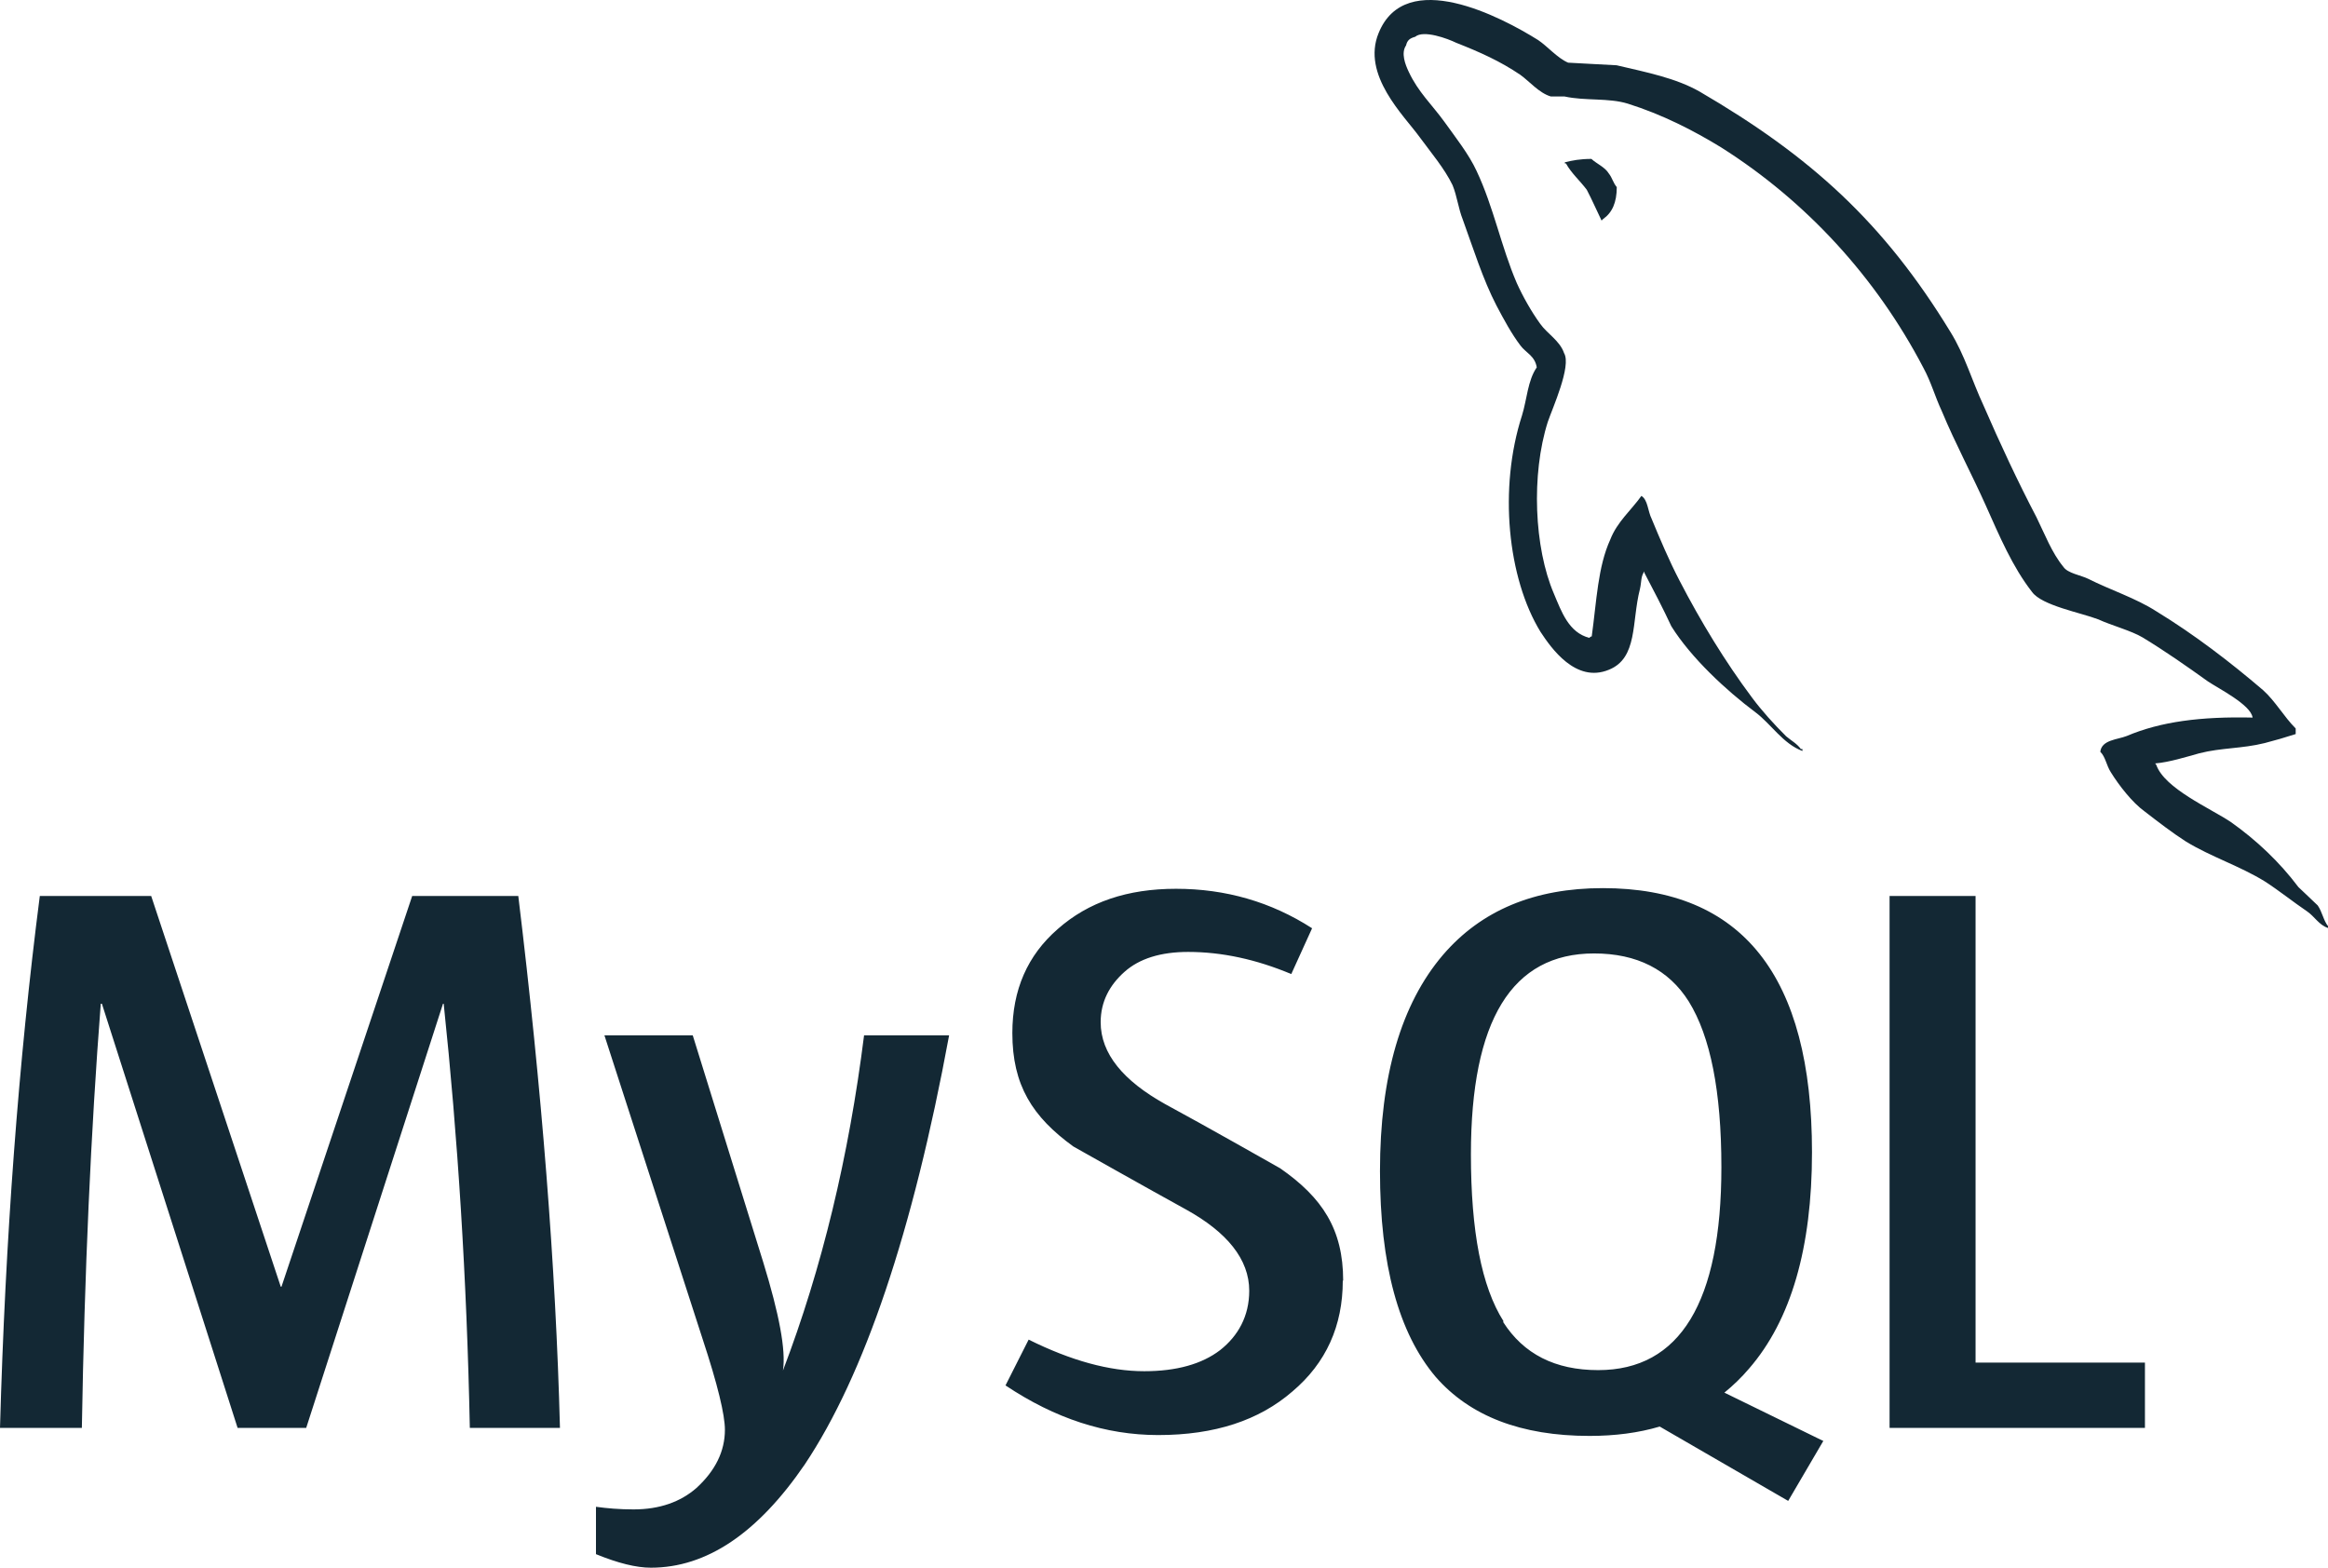 <svg width="49" height="33" viewBox="0 0 49 33" fill="none" xmlns="http://www.w3.org/2000/svg">
<path d="M33.496 3.345C33.257 3.345 33.097 3.377 32.937 3.416V3.441H32.961C33.073 3.646 33.257 3.805 33.399 3.995C33.511 4.209 33.606 4.429 33.71 4.643L33.742 4.611C33.934 4.476 34.03 4.263 34.03 3.939C33.95 3.843 33.934 3.741 33.863 3.653C33.783 3.518 33.607 3.448 33.496 3.345ZM11.779 30.057H9.889C9.825 26.895 9.633 23.92 9.339 21.129H9.324L6.445 30.057H5.001L2.145 21.129H2.121C1.914 23.802 1.778 26.784 1.723 30.057H0C0.112 26.072 0.39 22.34 0.838 18.86H3.182L5.909 27.084H5.925L8.676 18.86H10.909C11.404 22.941 11.699 26.673 11.786 30.057H11.779ZM19.977 21.794C19.212 25.938 18.19 28.952 16.939 30.826C15.95 32.273 14.873 33 13.7 33C13.39 33 13.007 32.904 12.544 32.715V31.718C12.776 31.75 13.039 31.773 13.335 31.773C13.884 31.773 14.324 31.615 14.659 31.322C15.057 30.958 15.258 30.548 15.258 30.097C15.258 29.781 15.106 29.148 14.788 28.184L12.722 21.794H14.581L16.065 26.571C16.4 27.663 16.544 28.415 16.48 28.849C17.301 26.697 17.867 24.341 18.187 21.794H19.977ZM45.147 30.057H39.772V18.86H41.582V28.682H45.147V30.057ZM38.368 30.328L36.295 29.315C36.479 29.165 36.653 28.999 36.814 28.809C37.699 27.789 38.139 26.263 38.139 24.254C38.139 20.545 36.672 18.695 33.736 18.695C32.3 18.695 31.176 19.162 30.37 20.103C29.493 21.131 29.046 22.649 29.046 24.651C29.046 26.62 29.436 28.059 30.219 28.984C30.937 29.807 32.013 30.226 33.457 30.226C33.992 30.226 34.486 30.162 34.934 30.029L37.638 31.594L38.379 30.329L38.368 30.328ZM31.646 27.812C31.183 27.084 30.96 25.914 30.96 24.3C30.96 21.477 31.822 20.07 33.552 20.07C34.454 20.07 35.123 20.41 35.546 21.082C36.001 21.817 36.232 22.973 36.232 24.57C36.232 27.409 35.362 28.841 33.639 28.841C32.73 28.841 32.068 28.501 31.638 27.828L31.646 27.812ZM28.263 26.958C28.263 27.907 27.913 28.691 27.202 29.291C26.501 29.899 25.567 30.208 24.378 30.208C23.27 30.208 22.208 29.86 21.164 29.163L21.651 28.199C22.544 28.642 23.349 28.864 24.084 28.864C24.763 28.864 25.297 28.714 25.68 28.421C26.063 28.12 26.294 27.701 26.294 27.171C26.294 26.506 25.824 25.937 24.969 25.463C24.179 25.029 22.593 24.134 22.593 24.134C21.731 23.51 21.308 22.845 21.308 21.746C21.308 20.836 21.627 20.109 22.265 19.555C22.911 18.985 23.732 18.709 24.753 18.709C25.798 18.709 26.755 18.985 27.617 19.54L27.179 20.504C26.445 20.196 25.72 20.038 25.009 20.038C24.427 20.038 23.98 20.18 23.669 20.457C23.358 20.733 23.167 21.081 23.167 21.517C23.167 22.182 23.646 22.751 24.522 23.24C25.328 23.674 26.946 24.593 26.946 24.593C27.831 25.209 28.271 25.874 28.271 26.957L28.263 26.958ZM47.414 15.105C46.32 15.08 45.475 15.191 44.766 15.492C44.567 15.571 44.239 15.571 44.207 15.824C44.319 15.935 44.334 16.11 44.431 16.259C44.597 16.527 44.878 16.892 45.141 17.081C45.429 17.303 45.715 17.525 46.011 17.715C46.545 18.04 47.144 18.229 47.669 18.553C47.965 18.743 48.268 18.987 48.562 19.186C48.714 19.289 48.809 19.471 49 19.534V19.494C48.904 19.376 48.881 19.201 48.784 19.06C48.648 18.925 48.513 18.806 48.377 18.673C47.979 18.143 47.492 17.684 46.957 17.305C46.519 17.012 45.562 16.6 45.386 16.102L45.362 16.07C45.657 16.046 46.008 15.935 46.294 15.856C46.757 15.738 47.187 15.761 47.666 15.642C47.882 15.587 48.096 15.524 48.32 15.452V15.334C48.074 15.089 47.89 14.757 47.634 14.528C46.94 13.934 46.175 13.349 45.385 12.867C44.954 12.59 44.412 12.416 43.957 12.186C43.798 12.107 43.52 12.068 43.431 11.933C43.184 11.632 43.04 11.245 42.864 10.888C42.474 10.144 42.091 9.323 41.748 8.532C41.501 8.002 41.357 7.479 41.054 6.989C39.65 4.687 38.119 3.296 35.774 1.928C35.272 1.643 34.666 1.524 34.027 1.374C33.684 1.359 33.349 1.335 33.006 1.319C32.782 1.224 32.568 0.972 32.376 0.844C31.595 0.354 29.585 -0.699 29.018 0.694C28.651 1.579 29.56 2.441 29.88 2.885C30.111 3.201 30.407 3.55 30.574 3.898C30.67 4.134 30.693 4.38 30.79 4.625C31.006 5.219 31.212 5.882 31.5 6.436C31.652 6.722 31.811 7.021 32.003 7.274C32.114 7.425 32.306 7.488 32.346 7.733C32.154 8.009 32.139 8.413 32.035 8.746C31.54 10.279 31.732 12.17 32.425 13.301C32.649 13.641 33.166 14.385 33.862 14.099C34.476 13.855 34.341 13.087 34.516 12.406C34.555 12.241 34.531 12.138 34.612 12.027V12.059C34.811 12.438 35.002 12.803 35.178 13.182C35.593 13.847 36.335 14.535 36.949 14.994C37.276 15.238 37.531 15.659 37.938 15.808V15.768H37.906C37.819 15.65 37.707 15.594 37.595 15.499C37.348 15.255 37.076 14.954 36.877 14.685C36.31 13.926 35.8 13.088 35.353 12.226C35.13 11.799 34.938 11.341 34.764 10.921C34.684 10.764 34.684 10.518 34.548 10.439C34.341 10.732 34.038 10.984 33.894 11.356C33.63 11.933 33.606 12.652 33.503 13.396C33.456 13.412 33.479 13.396 33.456 13.428C33.018 13.318 32.866 12.874 32.706 12.495C32.291 11.53 32.226 9.988 32.578 8.881C32.675 8.595 33.081 7.703 32.921 7.434C32.834 7.173 32.563 7.022 32.419 6.817C32.235 6.564 32.052 6.24 31.924 5.955C31.597 5.196 31.438 4.358 31.079 3.598C30.92 3.251 30.632 2.886 30.401 2.563C30.137 2.199 29.851 1.939 29.651 1.511C29.579 1.36 29.484 1.116 29.595 0.956C29.62 0.846 29.675 0.806 29.787 0.774C29.963 0.624 30.473 0.814 30.649 0.9C31.151 1.098 31.574 1.287 31.997 1.573C32.188 1.708 32.395 1.96 32.643 2.031H32.931C33.368 2.127 33.855 2.056 34.263 2.182C34.989 2.411 35.642 2.744 36.232 3.106C38.019 4.238 39.486 5.835 40.483 7.741C40.65 8.049 40.722 8.334 40.873 8.658C41.152 9.33 41.512 10.001 41.798 10.642C42.085 11.283 42.357 11.931 42.771 12.461C42.977 12.747 43.792 12.895 44.166 13.038C44.437 13.164 44.859 13.275 45.098 13.418C45.568 13.703 46.031 14.027 46.47 14.342C46.694 14.493 47.372 14.833 47.412 15.101L47.414 15.105Z" fill="#132834"/>
</svg>

